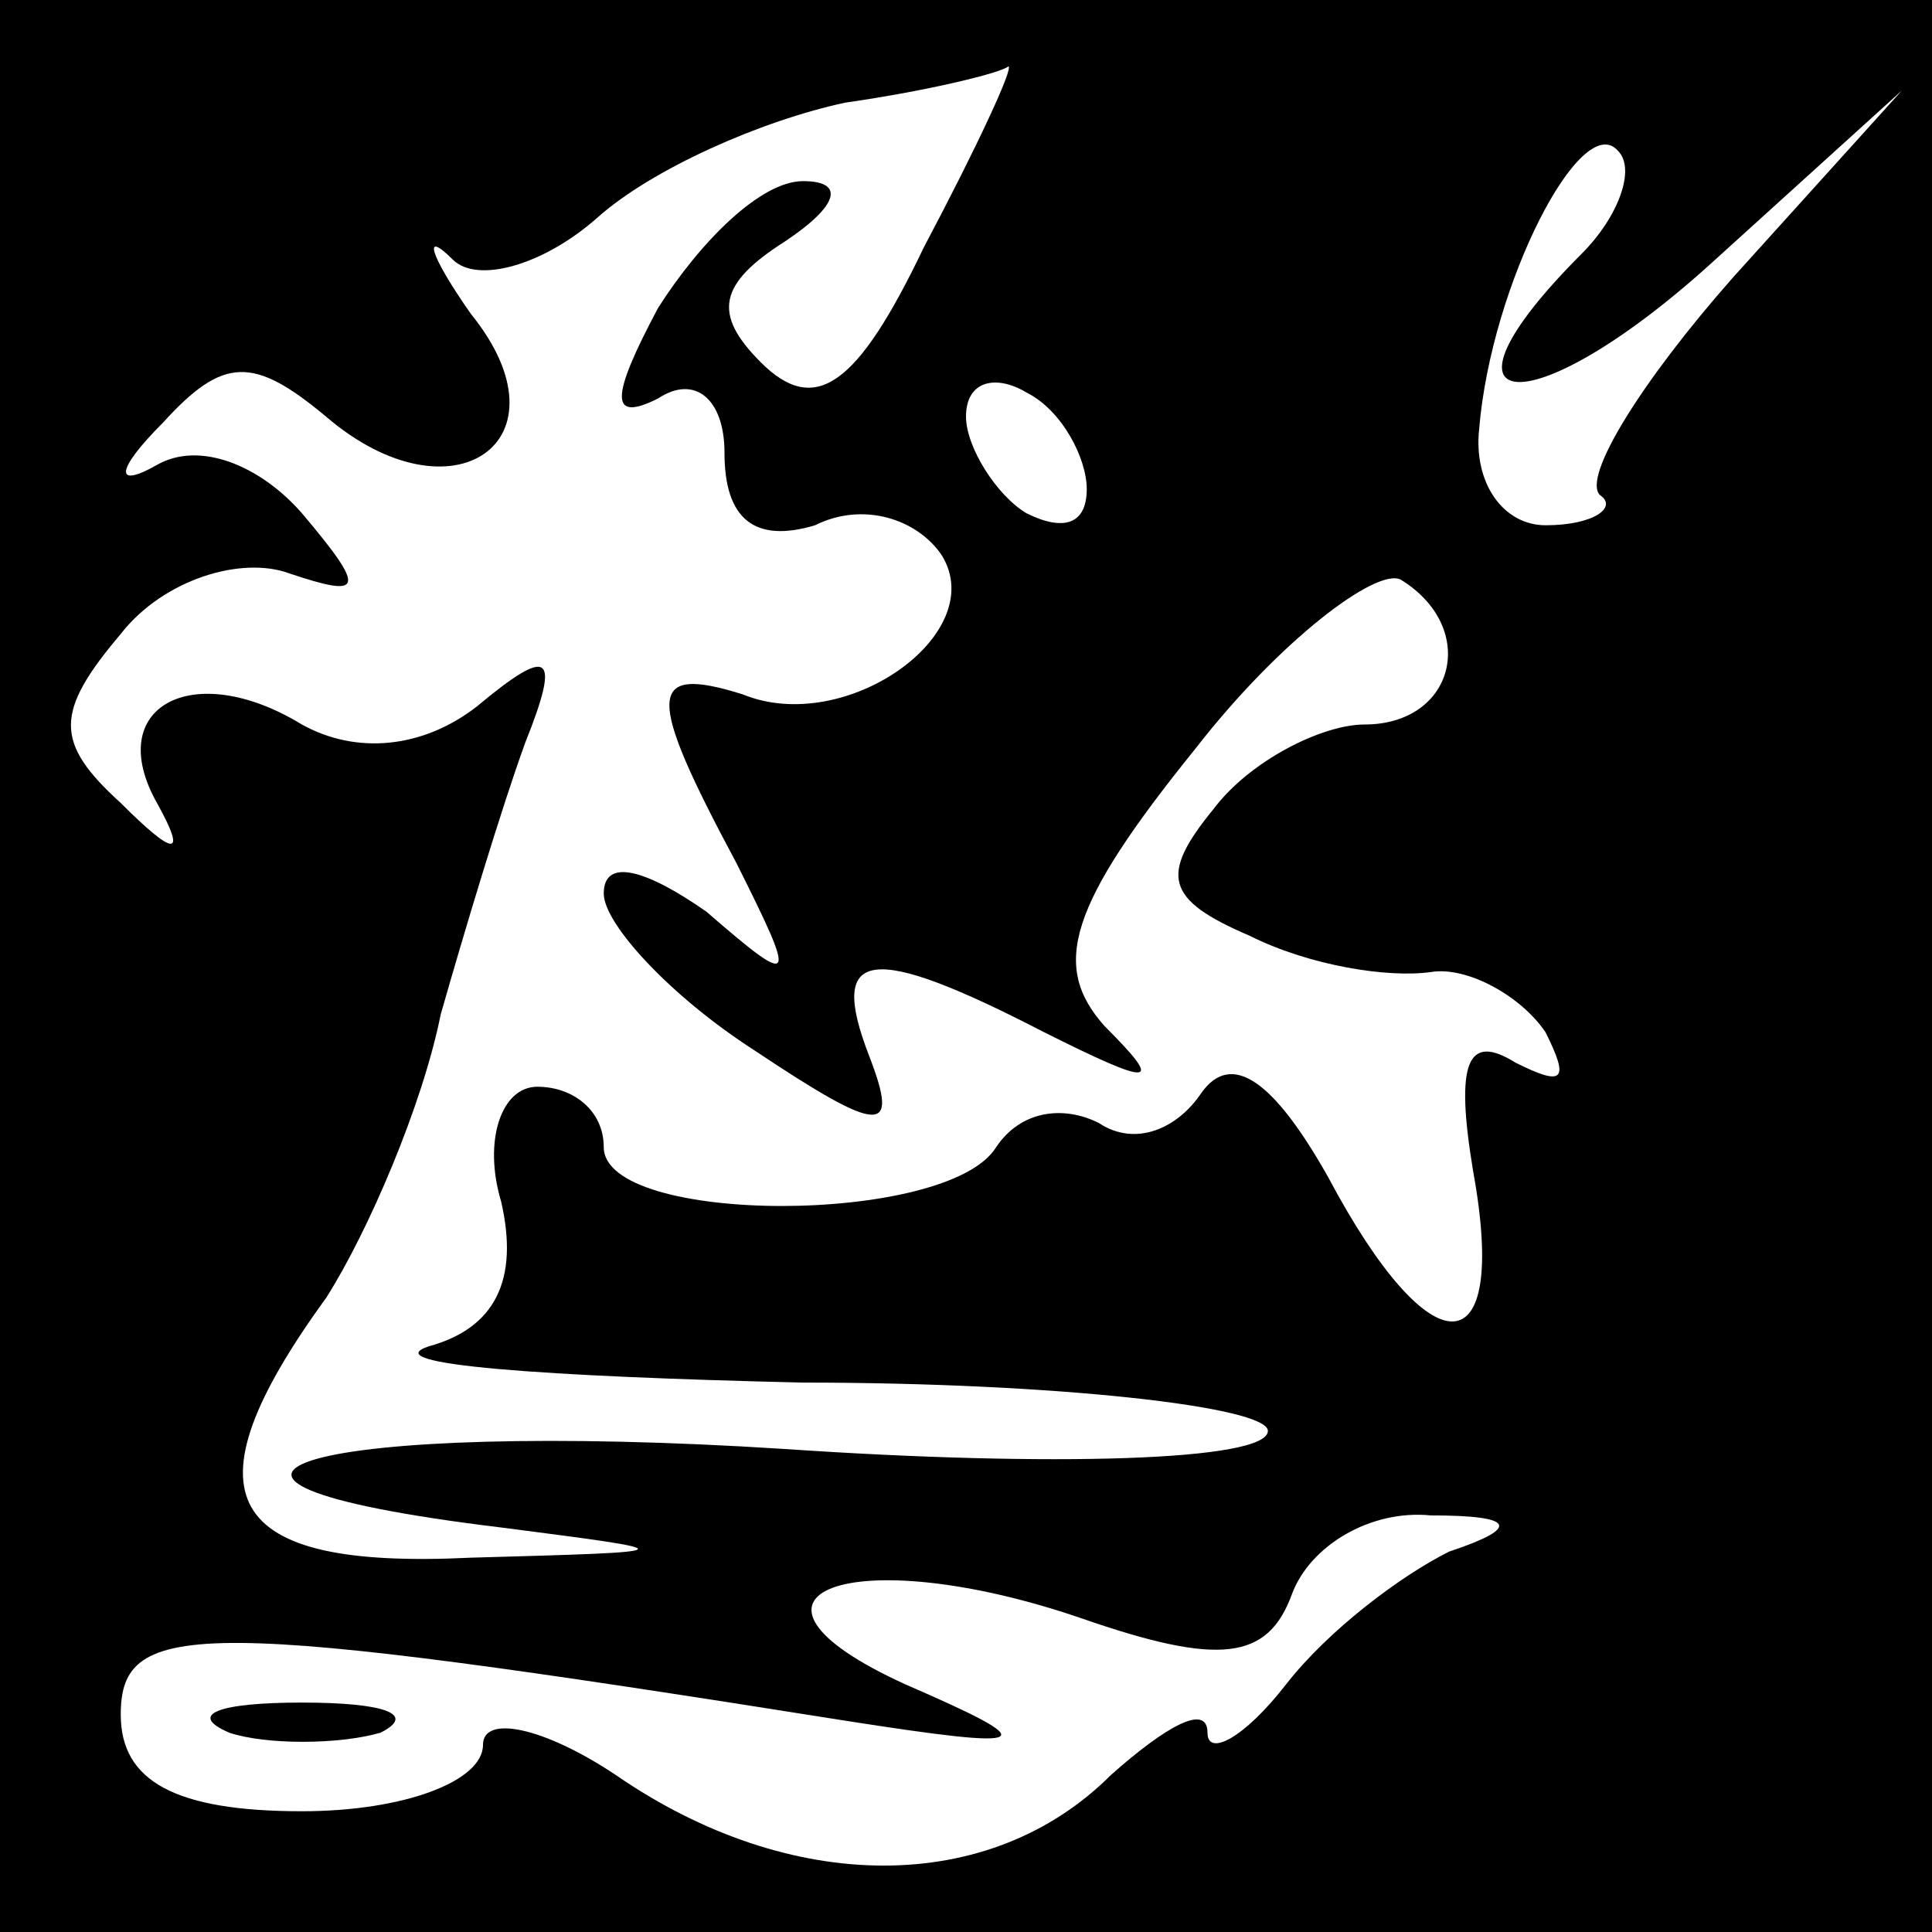 <?xml version="1.0" standalone="no"?>
<!DOCTYPE svg PUBLIC "-//W3C//DTD SVG 20010904//EN"
 "http://www.w3.org/TR/2001/REC-SVG-20010904/DTD/svg10.dtd">
<svg version="1.0" xmlns="http://www.w3.org/2000/svg"
 width="32pt" height="32pt" viewBox="0 0 32 32"
 preserveAspectRatio="xMidYMid meet">
<rect x="0" y="0" width="32" height="32" fill="#808080" stroke="none"/>
<g transform="translate(0,32) scale(0.1,-0.1)"
fill="#000000" stroke="none">
<path fill="#000000" stroke="none" d="M0 160 l0 -160 160 0 160 0 0 160 0
160 -160 0 -160 0 0 -160z"/>
<path fill="#ffffff" stroke="none" d="M153 279 c-11 -23 -18 -28 -27 -19 -8
8 -7 13 4 20 9 6 10 10 3 10 -7 0 -17 -10 -24 -21 -8 -15 -8 -19 0 -15 6 4 11
0 11 -9 0 -11 5 -15 15 -12 8 4 17 1 21 -5 8 -13 -16 -30 -33 -23 -16 5 -16 0
-1 -28 10 -20 10 -21 -5 -8 -10 7 -17 9 -17 3 0 -5 11 -17 25 -26 21 -14 24
-14 19 -1 -7 18 0 19 29 4 18 -9 20 -9 10 1 -9 10 -6 20 15 46 14 18 30 30 34
28 13 -8 9 -24 -6 -24 -7 0 -19 -6 -25 -14 -9 -11 -8 -15 6 -21 10 -5 23 -7
30 -6 6 1 15 -4 19 -10 4 -8 3 -9 -5 -5 -8 5 -10 0 -7 -18 6 -33 -7 -33 -24
-1 -9 16 -16 21 -21 14 -4 -6 -11 -9 -17 -5 -6 3 -13 2 -17 -4 -8 -13 -65 -13
-65 0 0 6 -5 10 -11 10 -6 0 -9 -9 -6 -19 3 -13 -1 -21 -12 -24 -9 -3 19 -5
62 -6 42 0 77 -4 77 -8 0 -5 -36 -6 -80 -3 -78 5 -113 -5 -47 -13 31 -4 31 -4
-5 -5 -41 -2 -48 10 -24 43 7 11 16 32 19 47 4 14 10 34 14 45 6 15 4 16 -8 6
-9 -7 -20 -8 -29 -3 -18 11 -33 3 -24 -13 5 -9 3 -9 -6 0 -11 10 -11 15 0 28
7 9 20 13 28 10 12 -4 13 -3 2 10 -7 8 -17 12 -24 8 -7 -4 -7 -1 1 7 10 11 15
11 27 1 21 -18 41 -4 24 17 -7 10 -8 14 -3 9 4 -4 15 -1 24 7 9 8 27 16 41 19
14 2 26 5 27 6 1 0 -5 -13 -14 -30z"/>
<path fill="#ffffff" stroke="none" d="M262 278 c-27 -27 -9 -29 21 -2 l32 29
-28 -31 c-15 -17 -25 -33 -22 -36 3 -2 -1 -5 -9 -5 -7 0 -12 7 -11 16 2 24 17
53 23 46 3 -3 0 -11 -6 -17z"/>
<path fill="#ffffff" stroke="none" d="M180 239 c0 -6 -4 -7 -10 -4 -5 3 -10
11 -10 16 0 6 5 7 10 4 6 -3 10 -11 10 -16z"/>
<path fill="#ffffff" stroke="none" d="M240 63 c-8 -4 -20 -13 -27 -22 -7 -9
-13 -12 -13 -8 0 5 -7 1 -16 -7 -20 -20 -53 -20 -82 0 -12 8 -22 10 -22 5 0
-6 -13 -11 -30 -11 -21 0 -30 5 -30 16 0 16 13 16 120 -1 32 -5 33 -4 10 6
-33 15 -9 24 29 11 23 -8 31 -7 35 4 3 8 13 14 23 13 14 0 15 -2 3 -6z"/>
<path fill="#000000" stroke="none" d="M38 33 c6 -2 18 -2 25 0 6 3 1 5 -13 5
-14 0 -19 -2 -12 -5z"/>
</g>
</svg>

